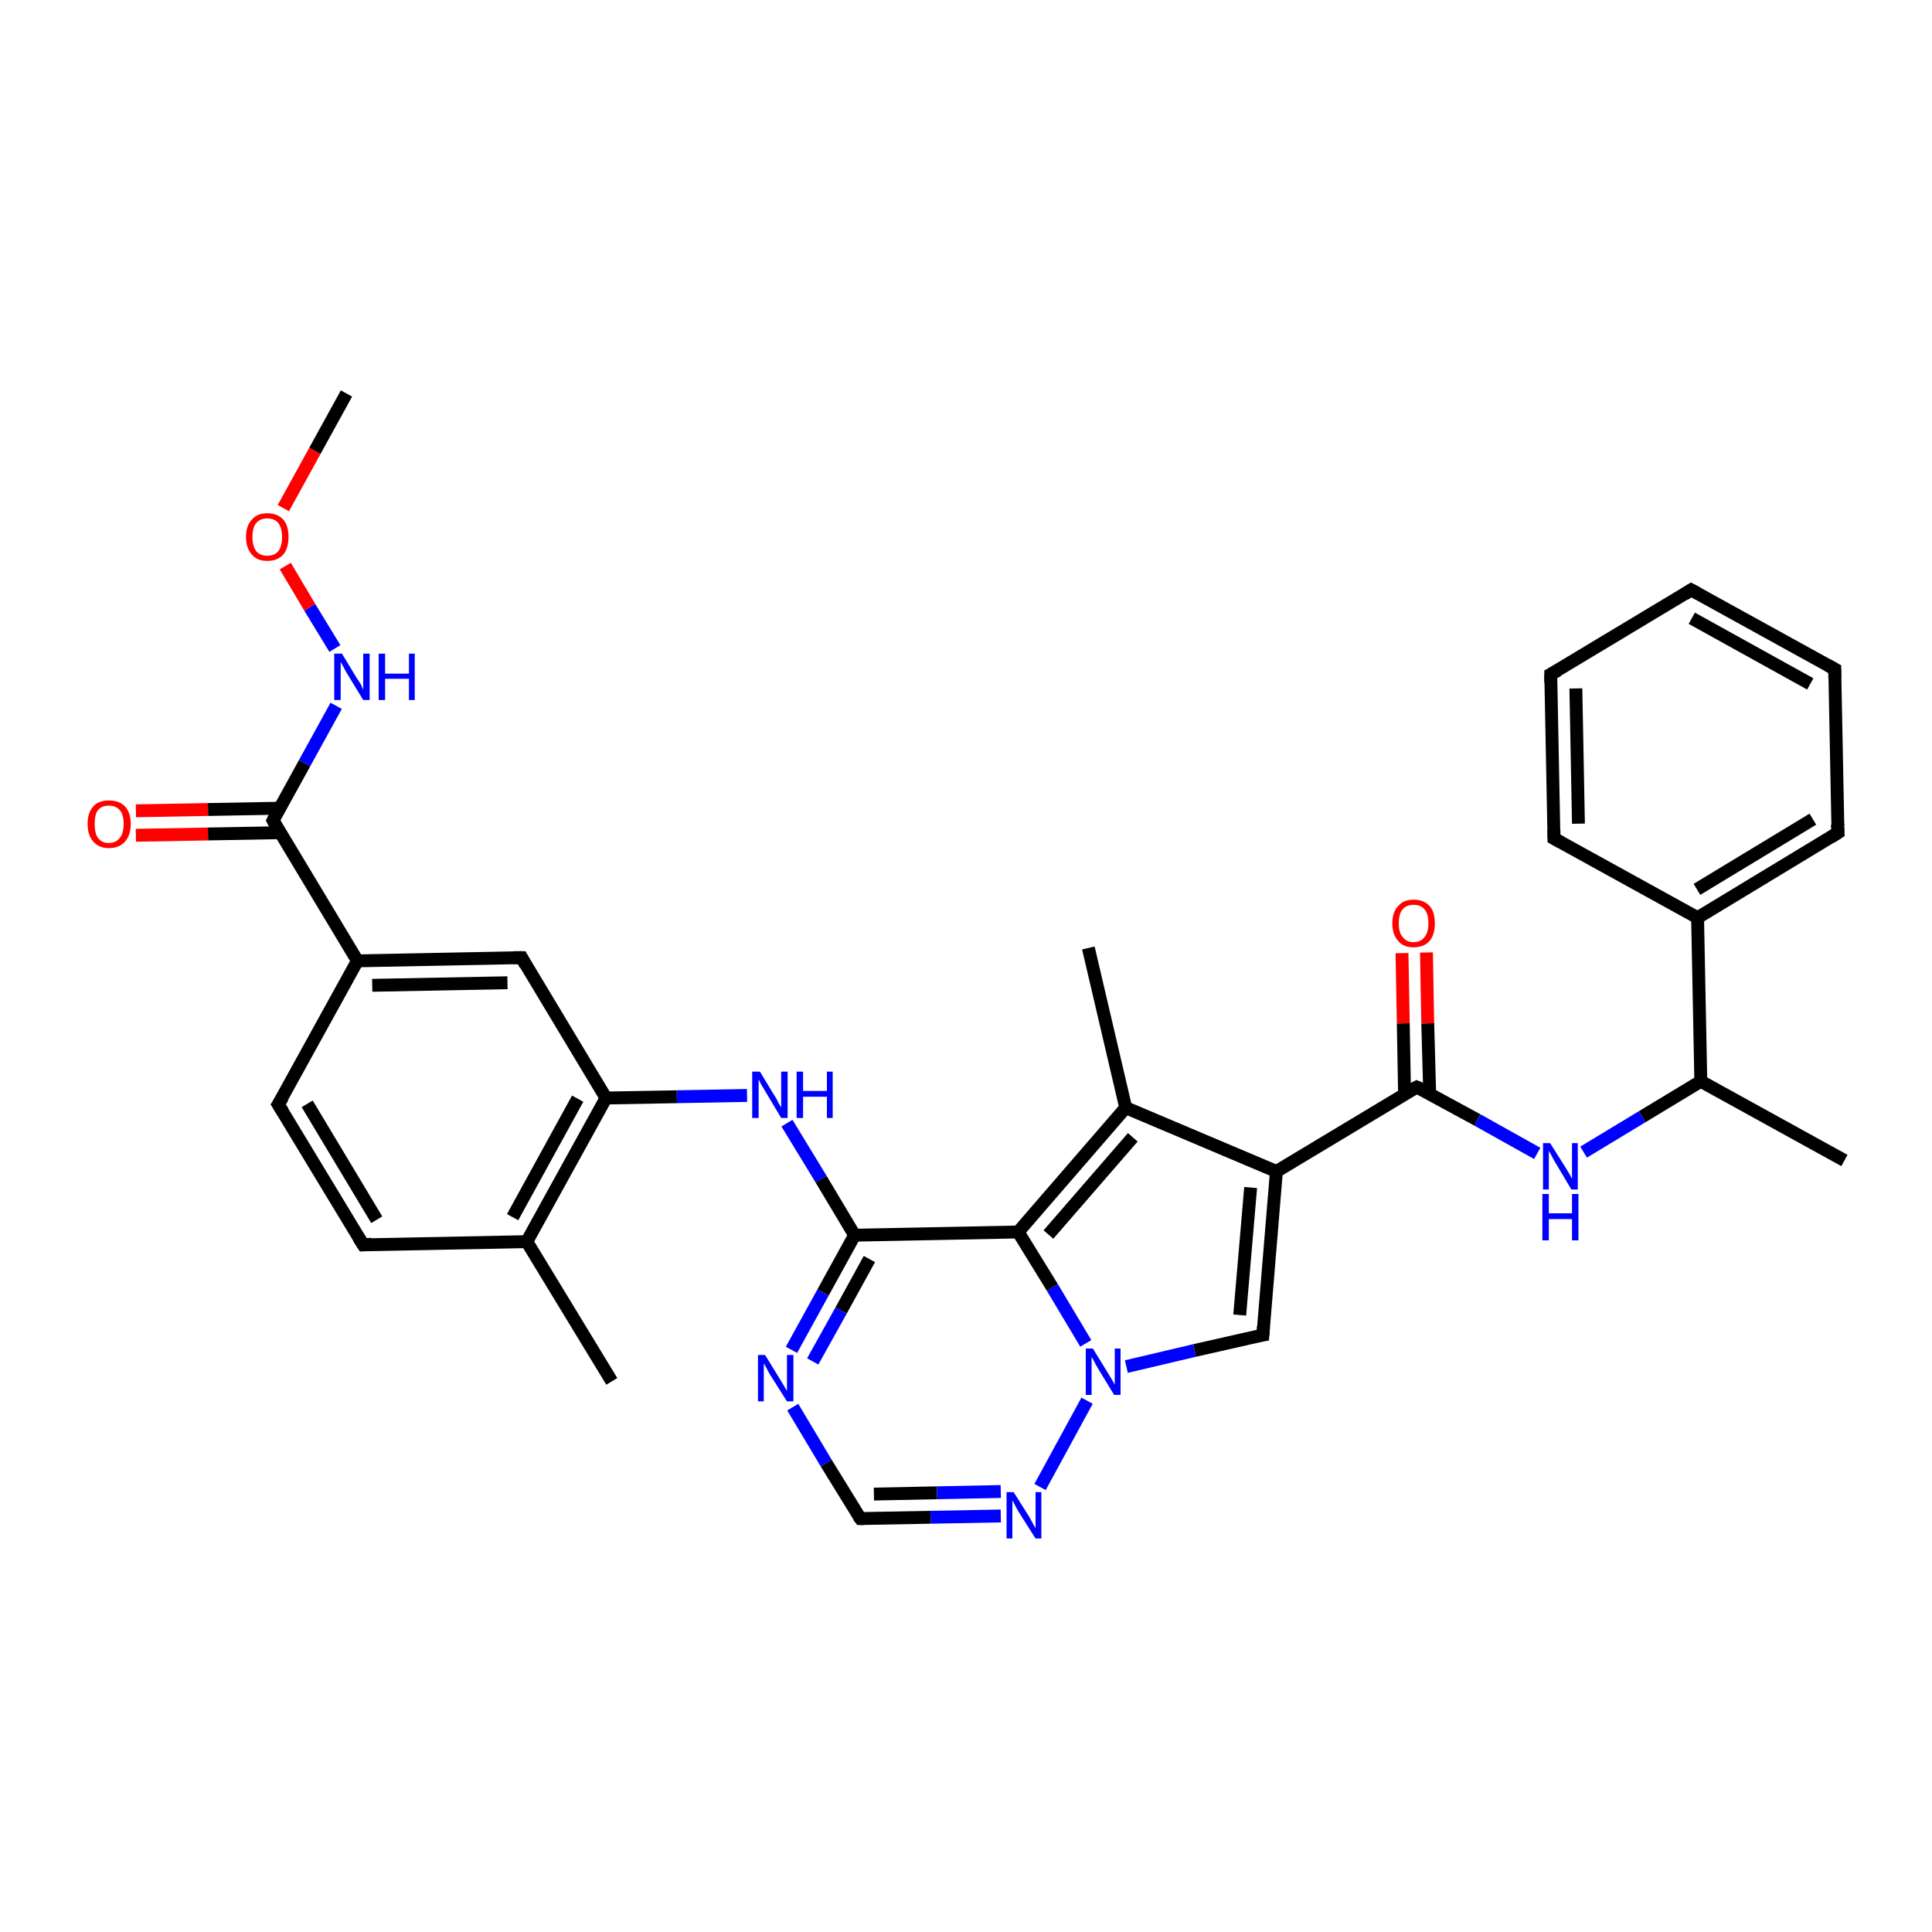 <?xml version='1.0' encoding='iso-8859-1'?>
<svg version='1.1' baseProfile='full'
              xmlns='http://www.w3.org/2000/svg'
                      xmlns:rdkit='http://www.rdkit.org/xml'
                      xmlns:xlink='http://www.w3.org/1999/xlink'
                  xml:space='preserve'
width='300px' height='300px' viewBox='0 0 300 300'>
<!-- END OF HEADER -->
<rect style='opacity:1.0;fill:#FFFFFF;stroke:none' width='300.0' height='300.0' x='0.0' y='0.0'> </rect>
<path class='bond-0 atom-0 atom-1' d='M 21.1,125.9 L 32.3,125.7' style='fill:none;fill-rule:evenodd;stroke:#FF0000;stroke-width:2.0px;stroke-linecap:butt;stroke-linejoin:miter;stroke-opacity:1' />
<path class='bond-0 atom-0 atom-1' d='M 32.3,125.7 L 43.4,125.5' style='fill:none;fill-rule:evenodd;stroke:#000000;stroke-width:2.0px;stroke-linecap:butt;stroke-linejoin:miter;stroke-opacity:1' />
<path class='bond-0 atom-0 atom-1' d='M 21.1,129.7 L 32.3,129.5' style='fill:none;fill-rule:evenodd;stroke:#FF0000;stroke-width:2.0px;stroke-linecap:butt;stroke-linejoin:miter;stroke-opacity:1' />
<path class='bond-0 atom-0 atom-1' d='M 32.3,129.5 L 43.5,129.3' style='fill:none;fill-rule:evenodd;stroke:#000000;stroke-width:2.0px;stroke-linecap:butt;stroke-linejoin:miter;stroke-opacity:1' />
<path class='bond-1 atom-1 atom-2' d='M 42.4,127.4 L 47.3,118.5' style='fill:none;fill-rule:evenodd;stroke:#000000;stroke-width:2.0px;stroke-linecap:butt;stroke-linejoin:miter;stroke-opacity:1' />
<path class='bond-1 atom-1 atom-2' d='M 47.3,118.5 L 52.2,109.6' style='fill:none;fill-rule:evenodd;stroke:#0000FF;stroke-width:2.0px;stroke-linecap:butt;stroke-linejoin:miter;stroke-opacity:1' />
<path class='bond-2 atom-2 atom-3' d='M 52.0,100.7 L 48.1,94.3' style='fill:none;fill-rule:evenodd;stroke:#0000FF;stroke-width:2.0px;stroke-linecap:butt;stroke-linejoin:miter;stroke-opacity:1' />
<path class='bond-2 atom-2 atom-3' d='M 48.1,94.3 L 44.3,87.9' style='fill:none;fill-rule:evenodd;stroke:#FF0000;stroke-width:2.0px;stroke-linecap:butt;stroke-linejoin:miter;stroke-opacity:1' />
<path class='bond-3 atom-3 atom-4' d='M 44.0,78.9 L 48.9,70.0' style='fill:none;fill-rule:evenodd;stroke:#FF0000;stroke-width:2.0px;stroke-linecap:butt;stroke-linejoin:miter;stroke-opacity:1' />
<path class='bond-3 atom-3 atom-4' d='M 48.9,70.0 L 53.8,61.1' style='fill:none;fill-rule:evenodd;stroke:#000000;stroke-width:2.0px;stroke-linecap:butt;stroke-linejoin:miter;stroke-opacity:1' />
<path class='bond-4 atom-1 atom-5' d='M 42.4,127.4 L 55.5,149.2' style='fill:none;fill-rule:evenodd;stroke:#000000;stroke-width:2.0px;stroke-linecap:butt;stroke-linejoin:miter;stroke-opacity:1' />
<path class='bond-5 atom-5 atom-6' d='M 55.5,149.2 L 81.0,148.7' style='fill:none;fill-rule:evenodd;stroke:#000000;stroke-width:2.0px;stroke-linecap:butt;stroke-linejoin:miter;stroke-opacity:1' />
<path class='bond-5 atom-5 atom-6' d='M 57.8,153.0 L 78.8,152.6' style='fill:none;fill-rule:evenodd;stroke:#000000;stroke-width:2.0px;stroke-linecap:butt;stroke-linejoin:miter;stroke-opacity:1' />
<path class='bond-6 atom-6 atom-7' d='M 81.0,148.7 L 94.1,170.5' style='fill:none;fill-rule:evenodd;stroke:#000000;stroke-width:2.0px;stroke-linecap:butt;stroke-linejoin:miter;stroke-opacity:1' />
<path class='bond-7 atom-7 atom-8' d='M 94.1,170.5 L 81.8,192.8' style='fill:none;fill-rule:evenodd;stroke:#000000;stroke-width:2.0px;stroke-linecap:butt;stroke-linejoin:miter;stroke-opacity:1' />
<path class='bond-7 atom-7 atom-8' d='M 89.7,170.6 L 79.6,189.0' style='fill:none;fill-rule:evenodd;stroke:#000000;stroke-width:2.0px;stroke-linecap:butt;stroke-linejoin:miter;stroke-opacity:1' />
<path class='bond-8 atom-8 atom-9' d='M 81.8,192.8 L 56.4,193.3' style='fill:none;fill-rule:evenodd;stroke:#000000;stroke-width:2.0px;stroke-linecap:butt;stroke-linejoin:miter;stroke-opacity:1' />
<path class='bond-9 atom-9 atom-10' d='M 56.4,193.3 L 43.2,171.5' style='fill:none;fill-rule:evenodd;stroke:#000000;stroke-width:2.0px;stroke-linecap:butt;stroke-linejoin:miter;stroke-opacity:1' />
<path class='bond-9 atom-9 atom-10' d='M 58.5,189.4 L 47.7,171.4' style='fill:none;fill-rule:evenodd;stroke:#000000;stroke-width:2.0px;stroke-linecap:butt;stroke-linejoin:miter;stroke-opacity:1' />
<path class='bond-10 atom-8 atom-11' d='M 81.8,192.8 L 95.0,214.5' style='fill:none;fill-rule:evenodd;stroke:#000000;stroke-width:2.0px;stroke-linecap:butt;stroke-linejoin:miter;stroke-opacity:1' />
<path class='bond-11 atom-7 atom-12' d='M 94.1,170.5 L 105.1,170.3' style='fill:none;fill-rule:evenodd;stroke:#000000;stroke-width:2.0px;stroke-linecap:butt;stroke-linejoin:miter;stroke-opacity:1' />
<path class='bond-11 atom-7 atom-12' d='M 105.1,170.3 L 116.0,170.1' style='fill:none;fill-rule:evenodd;stroke:#0000FF;stroke-width:2.0px;stroke-linecap:butt;stroke-linejoin:miter;stroke-opacity:1' />
<path class='bond-12 atom-12 atom-13' d='M 122.2,174.4 L 127.5,183.1' style='fill:none;fill-rule:evenodd;stroke:#0000FF;stroke-width:2.0px;stroke-linecap:butt;stroke-linejoin:miter;stroke-opacity:1' />
<path class='bond-12 atom-12 atom-13' d='M 127.5,183.1 L 132.7,191.8' style='fill:none;fill-rule:evenodd;stroke:#000000;stroke-width:2.0px;stroke-linecap:butt;stroke-linejoin:miter;stroke-opacity:1' />
<path class='bond-13 atom-13 atom-14' d='M 132.7,191.8 L 127.8,200.7' style='fill:none;fill-rule:evenodd;stroke:#000000;stroke-width:2.0px;stroke-linecap:butt;stroke-linejoin:miter;stroke-opacity:1' />
<path class='bond-13 atom-13 atom-14' d='M 127.8,200.7 L 122.9,209.6' style='fill:none;fill-rule:evenodd;stroke:#0000FF;stroke-width:2.0px;stroke-linecap:butt;stroke-linejoin:miter;stroke-opacity:1' />
<path class='bond-13 atom-13 atom-14' d='M 135.0,195.5 L 130.6,203.5' style='fill:none;fill-rule:evenodd;stroke:#000000;stroke-width:2.0px;stroke-linecap:butt;stroke-linejoin:miter;stroke-opacity:1' />
<path class='bond-13 atom-13 atom-14' d='M 130.6,203.5 L 126.2,211.4' style='fill:none;fill-rule:evenodd;stroke:#0000FF;stroke-width:2.0px;stroke-linecap:butt;stroke-linejoin:miter;stroke-opacity:1' />
<path class='bond-14 atom-14 atom-15' d='M 123.1,218.5 L 128.3,227.2' style='fill:none;fill-rule:evenodd;stroke:#0000FF;stroke-width:2.0px;stroke-linecap:butt;stroke-linejoin:miter;stroke-opacity:1' />
<path class='bond-14 atom-14 atom-15' d='M 128.3,227.2 L 133.6,235.8' style='fill:none;fill-rule:evenodd;stroke:#000000;stroke-width:2.0px;stroke-linecap:butt;stroke-linejoin:miter;stroke-opacity:1' />
<path class='bond-15 atom-15 atom-16' d='M 133.6,235.8 L 144.5,235.6' style='fill:none;fill-rule:evenodd;stroke:#000000;stroke-width:2.0px;stroke-linecap:butt;stroke-linejoin:miter;stroke-opacity:1' />
<path class='bond-15 atom-15 atom-16' d='M 144.5,235.6 L 155.4,235.4' style='fill:none;fill-rule:evenodd;stroke:#0000FF;stroke-width:2.0px;stroke-linecap:butt;stroke-linejoin:miter;stroke-opacity:1' />
<path class='bond-15 atom-15 atom-16' d='M 135.7,232.0 L 145.5,231.8' style='fill:none;fill-rule:evenodd;stroke:#000000;stroke-width:2.0px;stroke-linecap:butt;stroke-linejoin:miter;stroke-opacity:1' />
<path class='bond-15 atom-15 atom-16' d='M 145.5,231.8 L 155.4,231.6' style='fill:none;fill-rule:evenodd;stroke:#0000FF;stroke-width:2.0px;stroke-linecap:butt;stroke-linejoin:miter;stroke-opacity:1' />
<path class='bond-16 atom-16 atom-17' d='M 161.5,230.9 L 168.8,217.5' style='fill:none;fill-rule:evenodd;stroke:#0000FF;stroke-width:2.0px;stroke-linecap:butt;stroke-linejoin:miter;stroke-opacity:1' />
<path class='bond-17 atom-17 atom-18' d='M 168.6,208.6 L 163.4,199.9' style='fill:none;fill-rule:evenodd;stroke:#0000FF;stroke-width:2.0px;stroke-linecap:butt;stroke-linejoin:miter;stroke-opacity:1' />
<path class='bond-17 atom-17 atom-18' d='M 163.4,199.9 L 158.1,191.3' style='fill:none;fill-rule:evenodd;stroke:#000000;stroke-width:2.0px;stroke-linecap:butt;stroke-linejoin:miter;stroke-opacity:1' />
<path class='bond-18 atom-18 atom-19' d='M 158.1,191.3 L 174.8,172.0' style='fill:none;fill-rule:evenodd;stroke:#000000;stroke-width:2.0px;stroke-linecap:butt;stroke-linejoin:miter;stroke-opacity:1' />
<path class='bond-18 atom-18 atom-19' d='M 162.8,191.7 L 175.9,176.6' style='fill:none;fill-rule:evenodd;stroke:#000000;stroke-width:2.0px;stroke-linecap:butt;stroke-linejoin:miter;stroke-opacity:1' />
<path class='bond-19 atom-19 atom-20' d='M 174.8,172.0 L 198.2,181.9' style='fill:none;fill-rule:evenodd;stroke:#000000;stroke-width:2.0px;stroke-linecap:butt;stroke-linejoin:miter;stroke-opacity:1' />
<path class='bond-20 atom-20 atom-21' d='M 198.2,181.9 L 196.1,207.3' style='fill:none;fill-rule:evenodd;stroke:#000000;stroke-width:2.0px;stroke-linecap:butt;stroke-linejoin:miter;stroke-opacity:1' />
<path class='bond-20 atom-20 atom-21' d='M 194.2,184.4 L 192.5,204.2' style='fill:none;fill-rule:evenodd;stroke:#000000;stroke-width:2.0px;stroke-linecap:butt;stroke-linejoin:miter;stroke-opacity:1' />
<path class='bond-21 atom-20 atom-22' d='M 198.2,181.9 L 220.0,168.8' style='fill:none;fill-rule:evenodd;stroke:#000000;stroke-width:2.0px;stroke-linecap:butt;stroke-linejoin:miter;stroke-opacity:1' />
<path class='bond-22 atom-22 atom-23' d='M 222.0,169.8 L 221.7,158.9' style='fill:none;fill-rule:evenodd;stroke:#000000;stroke-width:2.0px;stroke-linecap:butt;stroke-linejoin:miter;stroke-opacity:1' />
<path class='bond-22 atom-22 atom-23' d='M 221.7,158.9 L 221.5,147.9' style='fill:none;fill-rule:evenodd;stroke:#FF0000;stroke-width:2.0px;stroke-linecap:butt;stroke-linejoin:miter;stroke-opacity:1' />
<path class='bond-22 atom-22 atom-23' d='M 218.1,169.9 L 217.9,158.9' style='fill:none;fill-rule:evenodd;stroke:#000000;stroke-width:2.0px;stroke-linecap:butt;stroke-linejoin:miter;stroke-opacity:1' />
<path class='bond-22 atom-22 atom-23' d='M 217.9,158.9 L 217.7,148.0' style='fill:none;fill-rule:evenodd;stroke:#FF0000;stroke-width:2.0px;stroke-linecap:butt;stroke-linejoin:miter;stroke-opacity:1' />
<path class='bond-23 atom-22 atom-24' d='M 220.0,168.8 L 229.4,173.9' style='fill:none;fill-rule:evenodd;stroke:#000000;stroke-width:2.0px;stroke-linecap:butt;stroke-linejoin:miter;stroke-opacity:1' />
<path class='bond-23 atom-22 atom-24' d='M 229.4,173.9 L 238.7,179.1' style='fill:none;fill-rule:evenodd;stroke:#0000FF;stroke-width:2.0px;stroke-linecap:butt;stroke-linejoin:miter;stroke-opacity:1' />
<path class='bond-24 atom-24 atom-25' d='M 245.9,178.9 L 255.0,173.4' style='fill:none;fill-rule:evenodd;stroke:#0000FF;stroke-width:2.0px;stroke-linecap:butt;stroke-linejoin:miter;stroke-opacity:1' />
<path class='bond-24 atom-24 atom-25' d='M 255.0,173.4 L 264.1,167.9' style='fill:none;fill-rule:evenodd;stroke:#000000;stroke-width:2.0px;stroke-linecap:butt;stroke-linejoin:miter;stroke-opacity:1' />
<path class='bond-25 atom-25 atom-26' d='M 264.1,167.9 L 263.6,142.5' style='fill:none;fill-rule:evenodd;stroke:#000000;stroke-width:2.0px;stroke-linecap:butt;stroke-linejoin:miter;stroke-opacity:1' />
<path class='bond-26 atom-26 atom-27' d='M 263.6,142.5 L 285.4,129.3' style='fill:none;fill-rule:evenodd;stroke:#000000;stroke-width:2.0px;stroke-linecap:butt;stroke-linejoin:miter;stroke-opacity:1' />
<path class='bond-26 atom-26 atom-27' d='M 263.5,138.1 L 281.5,127.2' style='fill:none;fill-rule:evenodd;stroke:#000000;stroke-width:2.0px;stroke-linecap:butt;stroke-linejoin:miter;stroke-opacity:1' />
<path class='bond-27 atom-27 atom-28' d='M 285.4,129.3 L 284.9,103.9' style='fill:none;fill-rule:evenodd;stroke:#000000;stroke-width:2.0px;stroke-linecap:butt;stroke-linejoin:miter;stroke-opacity:1' />
<path class='bond-28 atom-28 atom-29' d='M 284.9,103.9 L 262.6,91.6' style='fill:none;fill-rule:evenodd;stroke:#000000;stroke-width:2.0px;stroke-linecap:butt;stroke-linejoin:miter;stroke-opacity:1' />
<path class='bond-28 atom-28 atom-29' d='M 281.1,106.2 L 262.7,96.0' style='fill:none;fill-rule:evenodd;stroke:#000000;stroke-width:2.0px;stroke-linecap:butt;stroke-linejoin:miter;stroke-opacity:1' />
<path class='bond-29 atom-29 atom-30' d='M 262.6,91.6 L 240.8,104.7' style='fill:none;fill-rule:evenodd;stroke:#000000;stroke-width:2.0px;stroke-linecap:butt;stroke-linejoin:miter;stroke-opacity:1' />
<path class='bond-30 atom-30 atom-31' d='M 240.8,104.7 L 241.3,130.2' style='fill:none;fill-rule:evenodd;stroke:#000000;stroke-width:2.0px;stroke-linecap:butt;stroke-linejoin:miter;stroke-opacity:1' />
<path class='bond-30 atom-30 atom-31' d='M 244.7,106.9 L 245.1,127.9' style='fill:none;fill-rule:evenodd;stroke:#000000;stroke-width:2.0px;stroke-linecap:butt;stroke-linejoin:miter;stroke-opacity:1' />
<path class='bond-31 atom-25 atom-32' d='M 264.1,167.9 L 286.4,180.2' style='fill:none;fill-rule:evenodd;stroke:#000000;stroke-width:2.0px;stroke-linecap:butt;stroke-linejoin:miter;stroke-opacity:1' />
<path class='bond-32 atom-19 atom-33' d='M 174.8,172.0 L 169.0,147.2' style='fill:none;fill-rule:evenodd;stroke:#000000;stroke-width:2.0px;stroke-linecap:butt;stroke-linejoin:miter;stroke-opacity:1' />
<path class='bond-33 atom-10 atom-5' d='M 43.2,171.5 L 55.5,149.2' style='fill:none;fill-rule:evenodd;stroke:#000000;stroke-width:2.0px;stroke-linecap:butt;stroke-linejoin:miter;stroke-opacity:1' />
<path class='bond-34 atom-18 atom-13' d='M 158.1,191.3 L 132.7,191.8' style='fill:none;fill-rule:evenodd;stroke:#000000;stroke-width:2.0px;stroke-linecap:butt;stroke-linejoin:miter;stroke-opacity:1' />
<path class='bond-35 atom-21 atom-17' d='M 196.1,207.3 L 185.5,209.7' style='fill:none;fill-rule:evenodd;stroke:#000000;stroke-width:2.0px;stroke-linecap:butt;stroke-linejoin:miter;stroke-opacity:1' />
<path class='bond-35 atom-21 atom-17' d='M 185.5,209.7 L 174.9,212.2' style='fill:none;fill-rule:evenodd;stroke:#0000FF;stroke-width:2.0px;stroke-linecap:butt;stroke-linejoin:miter;stroke-opacity:1' />
<path class='bond-36 atom-31 atom-26' d='M 241.3,130.2 L 263.6,142.5' style='fill:none;fill-rule:evenodd;stroke:#000000;stroke-width:2.0px;stroke-linecap:butt;stroke-linejoin:miter;stroke-opacity:1' />
<path d='M 42.6,127.0 L 42.4,127.4 L 43.0,128.5' style='fill:none;stroke:#000000;stroke-width:2.0px;stroke-linecap:butt;stroke-linejoin:miter;stroke-opacity:1;' />
<path d='M 79.7,148.7 L 81.0,148.7 L 81.6,149.8' style='fill:none;stroke:#000000;stroke-width:2.0px;stroke-linecap:butt;stroke-linejoin:miter;stroke-opacity:1;' />
<path d='M 57.7,193.2 L 56.4,193.3 L 55.7,192.2' style='fill:none;stroke:#000000;stroke-width:2.0px;stroke-linecap:butt;stroke-linejoin:miter;stroke-opacity:1;' />
<path d='M 43.9,172.6 L 43.2,171.5 L 43.9,170.4' style='fill:none;stroke:#000000;stroke-width:2.0px;stroke-linecap:butt;stroke-linejoin:miter;stroke-opacity:1;' />
<path d='M 133.3,235.4 L 133.6,235.8 L 134.1,235.8' style='fill:none;stroke:#000000;stroke-width:2.0px;stroke-linecap:butt;stroke-linejoin:miter;stroke-opacity:1;' />
<path d='M 196.2,206.0 L 196.1,207.3 L 195.5,207.4' style='fill:none;stroke:#000000;stroke-width:2.0px;stroke-linecap:butt;stroke-linejoin:miter;stroke-opacity:1;' />
<path d='M 218.9,169.4 L 220.0,168.8 L 220.5,169.0' style='fill:none;stroke:#000000;stroke-width:2.0px;stroke-linecap:butt;stroke-linejoin:miter;stroke-opacity:1;' />
<path d='M 284.3,130.0 L 285.4,129.3 L 285.3,128.0' style='fill:none;stroke:#000000;stroke-width:2.0px;stroke-linecap:butt;stroke-linejoin:miter;stroke-opacity:1;' />
<path d='M 284.9,105.2 L 284.9,103.9 L 283.8,103.3' style='fill:none;stroke:#000000;stroke-width:2.0px;stroke-linecap:butt;stroke-linejoin:miter;stroke-opacity:1;' />
<path d='M 263.7,92.2 L 262.6,91.6 L 261.5,92.3' style='fill:none;stroke:#000000;stroke-width:2.0px;stroke-linecap:butt;stroke-linejoin:miter;stroke-opacity:1;' />
<path d='M 241.9,104.1 L 240.8,104.7 L 240.8,106.0' style='fill:none;stroke:#000000;stroke-width:2.0px;stroke-linecap:butt;stroke-linejoin:miter;stroke-opacity:1;' />
<path d='M 241.3,128.9 L 241.3,130.2 L 242.4,130.8' style='fill:none;stroke:#000000;stroke-width:2.0px;stroke-linecap:butt;stroke-linejoin:miter;stroke-opacity:1;' />
<path class='atom-0' d='M 13.6 127.9
Q 13.6 126.2, 14.5 125.2
Q 15.3 124.3, 16.9 124.3
Q 18.5 124.3, 19.4 125.2
Q 20.3 126.2, 20.3 127.9
Q 20.3 129.7, 19.4 130.7
Q 18.5 131.7, 16.9 131.7
Q 15.4 131.7, 14.5 130.7
Q 13.6 129.7, 13.6 127.9
M 16.9 130.9
Q 18.0 130.9, 18.6 130.1
Q 19.2 129.4, 19.2 127.9
Q 19.2 126.5, 18.6 125.8
Q 18.0 125.1, 16.9 125.1
Q 15.8 125.1, 15.2 125.8
Q 14.7 126.5, 14.7 127.9
Q 14.7 129.4, 15.2 130.1
Q 15.8 130.9, 16.9 130.9
' fill='#FF0000'/>
<path class='atom-2' d='M 53.1 101.5
L 55.4 105.3
Q 55.7 105.7, 56.1 106.4
Q 56.4 107.1, 56.4 107.1
L 56.4 101.5
L 57.4 101.5
L 57.4 108.7
L 56.4 108.7
L 53.9 104.6
Q 53.6 104.1, 53.3 103.5
Q 53.0 103.0, 52.9 102.8
L 52.9 108.7
L 51.9 108.7
L 51.9 101.5
L 53.1 101.5
' fill='#0000FF'/>
<path class='atom-2' d='M 58.8 101.5
L 59.8 101.5
L 59.8 104.6
L 63.5 104.6
L 63.5 101.5
L 64.4 101.5
L 64.4 108.7
L 63.5 108.7
L 63.5 105.4
L 59.8 105.4
L 59.8 108.7
L 58.8 108.7
L 58.8 101.5
' fill='#0000FF'/>
<path class='atom-3' d='M 38.2 83.4
Q 38.2 81.6, 39.1 80.7
Q 39.9 79.7, 41.5 79.7
Q 43.1 79.7, 44.0 80.7
Q 44.8 81.6, 44.8 83.4
Q 44.8 85.1, 44.0 86.1
Q 43.1 87.1, 41.5 87.1
Q 39.9 87.1, 39.1 86.1
Q 38.2 85.1, 38.2 83.4
M 41.5 86.3
Q 42.6 86.3, 43.2 85.6
Q 43.8 84.8, 43.8 83.4
Q 43.8 82.0, 43.2 81.2
Q 42.6 80.5, 41.5 80.5
Q 40.4 80.5, 39.8 81.2
Q 39.2 81.9, 39.2 83.4
Q 39.2 84.8, 39.8 85.6
Q 40.4 86.3, 41.5 86.3
' fill='#FF0000'/>
<path class='atom-12' d='M 118.0 166.4
L 120.3 170.2
Q 120.6 170.6, 120.9 171.3
Q 121.3 171.9, 121.3 172.0
L 121.3 166.4
L 122.3 166.4
L 122.3 173.6
L 121.3 173.6
L 118.8 169.4
Q 118.5 168.9, 118.2 168.4
Q 117.9 167.8, 117.8 167.6
L 117.8 173.6
L 116.8 173.6
L 116.8 166.4
L 118.0 166.4
' fill='#0000FF'/>
<path class='atom-12' d='M 123.7 166.4
L 124.7 166.4
L 124.7 169.4
L 128.4 169.4
L 128.4 166.4
L 129.3 166.4
L 129.3 173.6
L 128.4 173.6
L 128.4 170.3
L 124.7 170.3
L 124.7 173.6
L 123.7 173.6
L 123.7 166.4
' fill='#0000FF'/>
<path class='atom-14' d='M 118.8 210.4
L 121.2 214.3
Q 121.4 214.6, 121.8 215.3
Q 122.2 216.0, 122.2 216.0
L 122.2 210.4
L 123.2 210.4
L 123.2 217.6
L 122.2 217.6
L 119.6 213.5
Q 119.3 213.0, 119.0 212.4
Q 118.7 211.9, 118.6 211.7
L 118.6 217.6
L 117.7 217.6
L 117.7 210.4
L 118.8 210.4
' fill='#0000FF'/>
<path class='atom-16' d='M 157.4 231.7
L 159.8 235.5
Q 160.0 235.9, 160.4 236.6
Q 160.8 237.3, 160.8 237.3
L 160.8 231.7
L 161.7 231.7
L 161.7 238.9
L 160.8 238.9
L 158.2 234.8
Q 157.9 234.3, 157.6 233.7
Q 157.3 233.1, 157.2 233.0
L 157.2 238.9
L 156.3 238.9
L 156.3 231.7
L 157.4 231.7
' fill='#0000FF'/>
<path class='atom-17' d='M 169.7 209.4
L 172.1 213.3
Q 172.3 213.6, 172.7 214.3
Q 173.1 215.0, 173.1 215.0
L 173.1 209.4
L 174.0 209.4
L 174.0 216.6
L 173.0 216.6
L 170.5 212.5
Q 170.2 212.0, 169.9 211.4
Q 169.6 210.9, 169.5 210.7
L 169.5 216.6
L 168.6 216.6
L 168.6 209.4
L 169.7 209.4
' fill='#0000FF'/>
<path class='atom-23' d='M 216.2 143.4
Q 216.2 141.6, 217.1 140.7
Q 217.9 139.7, 219.5 139.7
Q 221.1 139.7, 222.0 140.7
Q 222.8 141.6, 222.8 143.4
Q 222.8 145.1, 222.0 146.1
Q 221.1 147.1, 219.5 147.1
Q 217.9 147.1, 217.1 146.1
Q 216.2 145.1, 216.2 143.4
M 219.5 146.3
Q 220.6 146.3, 221.2 145.5
Q 221.8 144.8, 221.8 143.4
Q 221.8 141.9, 221.2 141.2
Q 220.6 140.5, 219.5 140.5
Q 218.4 140.5, 217.8 141.2
Q 217.2 141.9, 217.2 143.4
Q 217.2 144.8, 217.8 145.5
Q 218.4 146.3, 219.5 146.3
' fill='#FF0000'/>
<path class='atom-24' d='M 240.7 177.5
L 243.1 181.3
Q 243.3 181.6, 243.7 182.3
Q 244.1 183.0, 244.1 183.1
L 244.1 177.5
L 245.0 177.5
L 245.0 184.7
L 244.0 184.7
L 241.5 180.5
Q 241.2 180.0, 240.9 179.4
Q 240.6 178.9, 240.5 178.7
L 240.5 184.7
L 239.6 184.7
L 239.6 177.5
L 240.7 177.5
' fill='#0000FF'/>
<path class='atom-24' d='M 239.5 185.4
L 240.5 185.4
L 240.5 188.4
L 244.1 188.4
L 244.1 185.4
L 245.1 185.4
L 245.1 192.6
L 244.1 192.6
L 244.1 189.3
L 240.5 189.3
L 240.5 192.6
L 239.5 192.6
L 239.5 185.4
' fill='#0000FF'/>
</svg>
